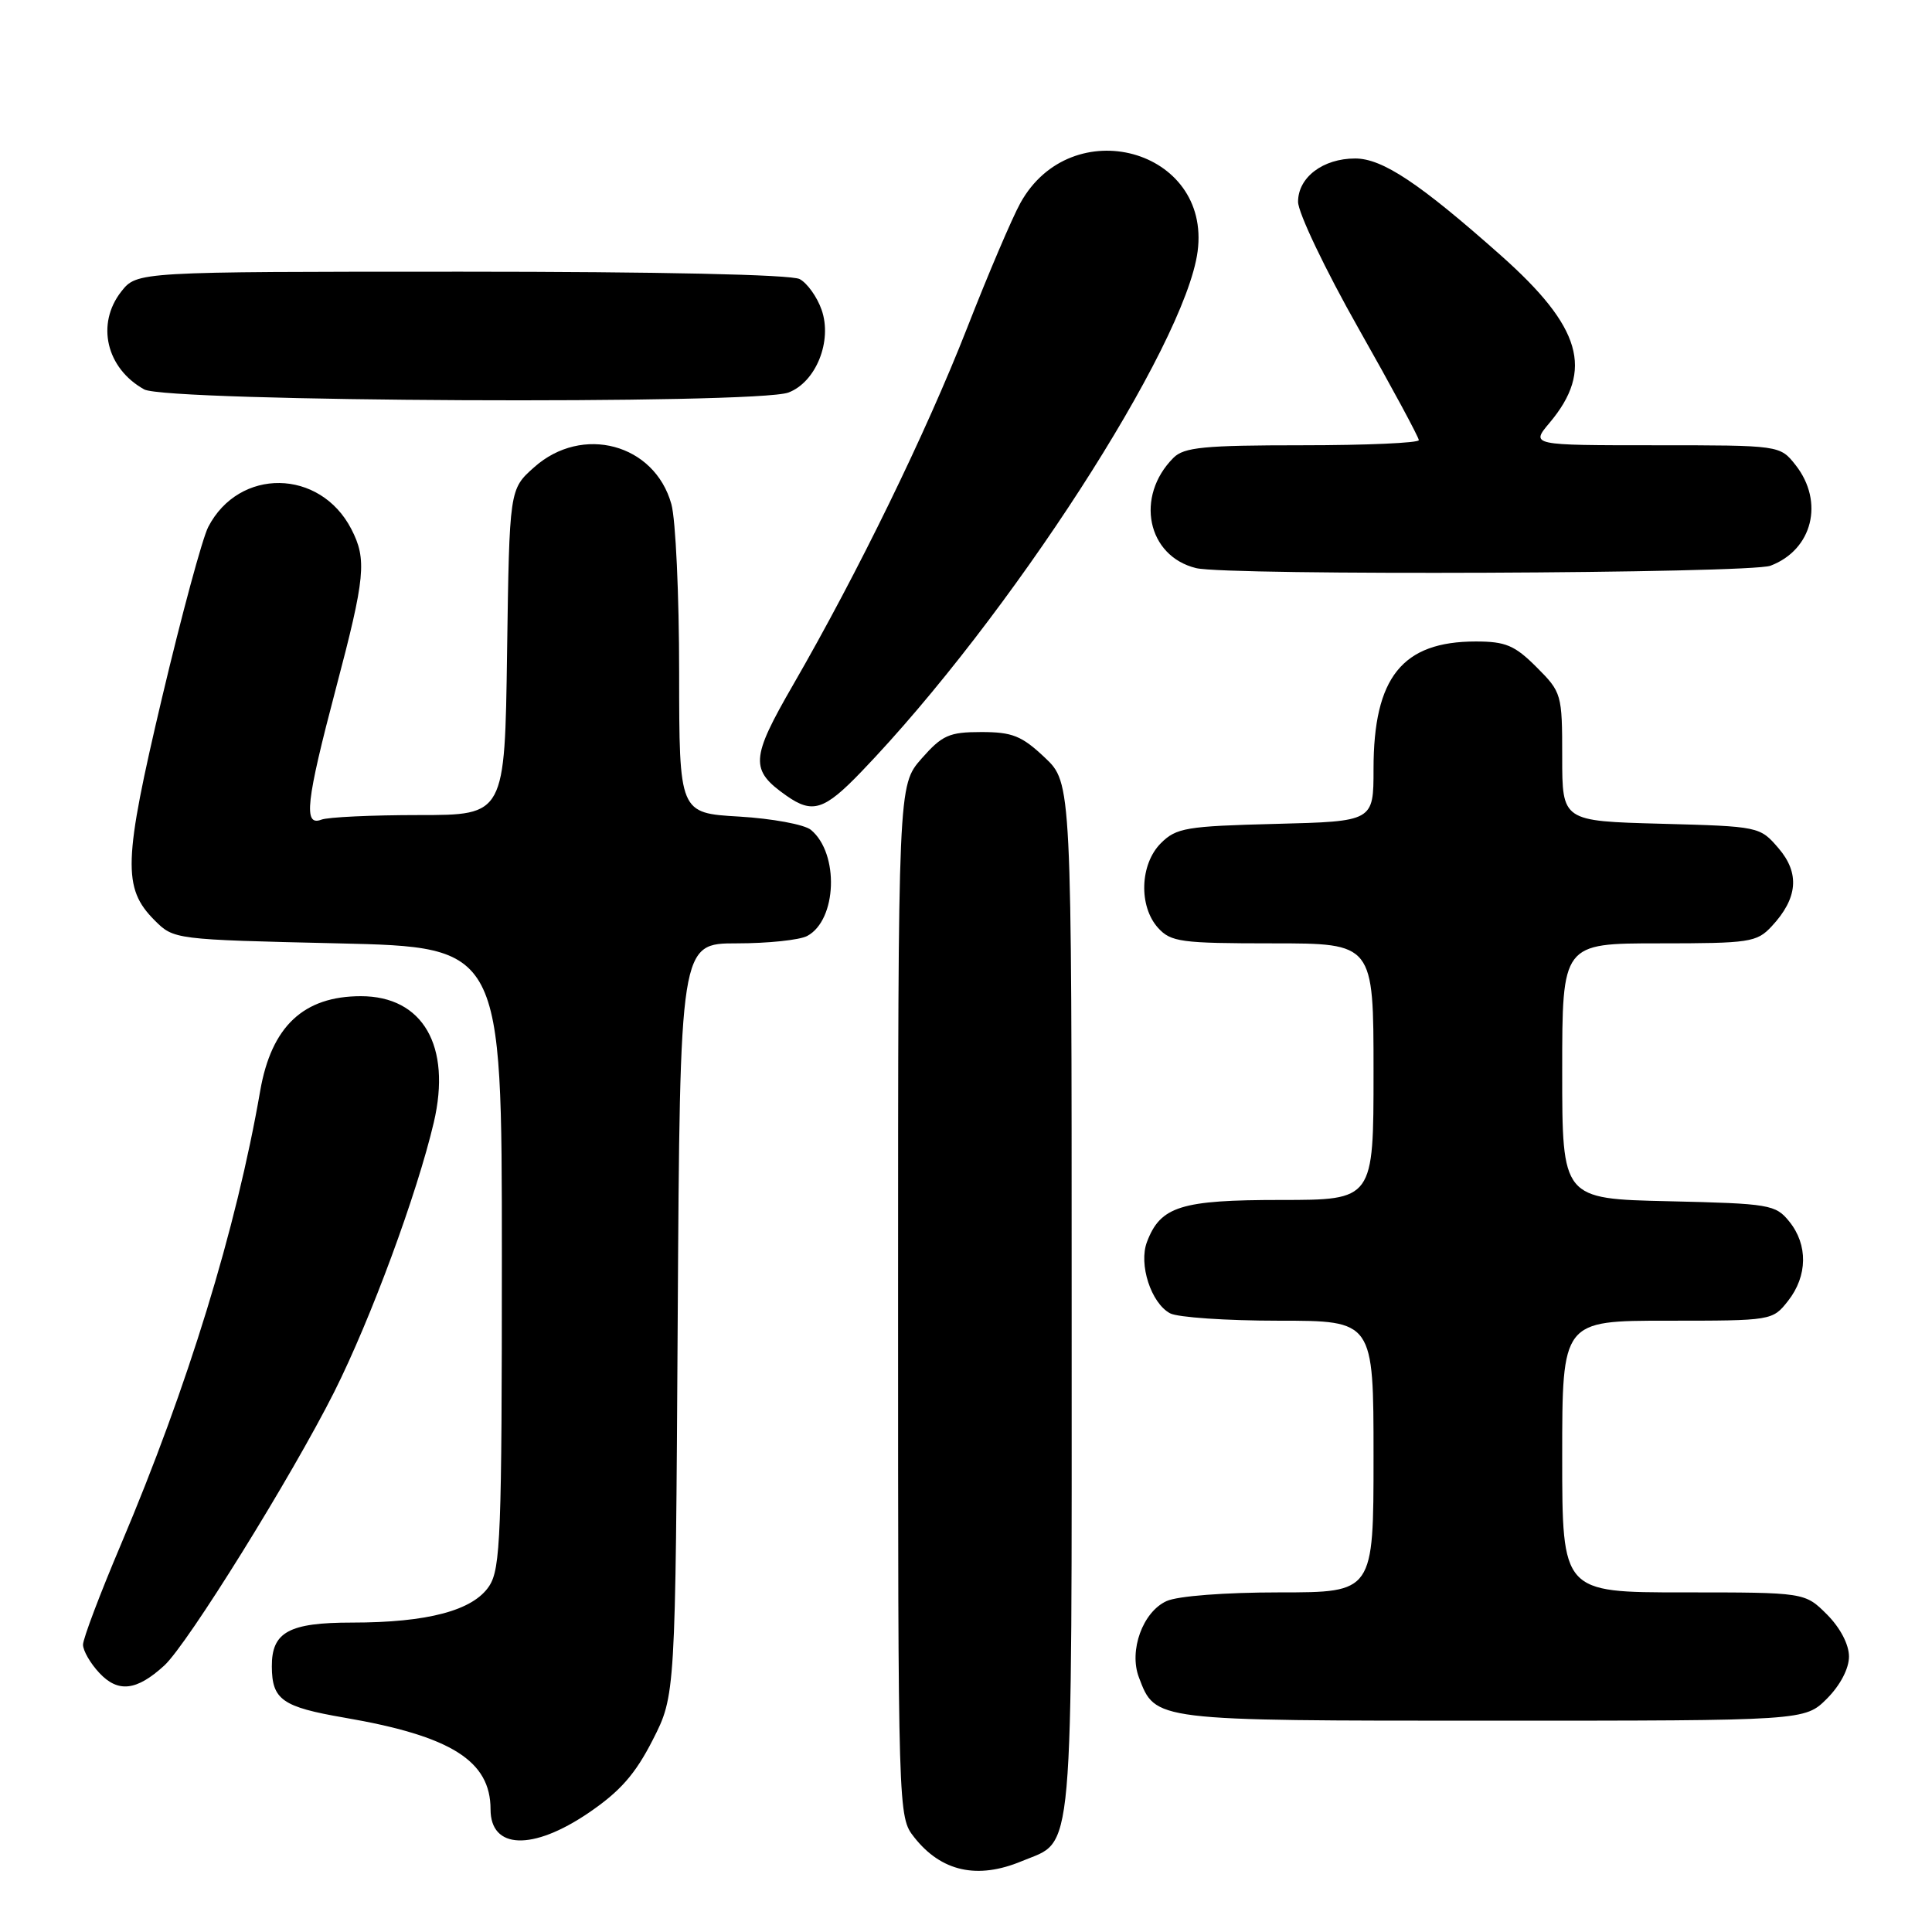 <?xml version="1.0" encoding="UTF-8" standalone="no"?>
<!DOCTYPE svg PUBLIC "-//W3C//DTD SVG 1.1//EN" "http://www.w3.org/Graphics/SVG/1.1/DTD/svg11.dtd" >
<svg xmlns="http://www.w3.org/2000/svg" xmlns:xlink="http://www.w3.org/1999/xlink" version="1.1" viewBox="0 0 256 256">
 <g >
 <path fill="currentColor"
d=" M 135.40 246.61 C 142.39 243.69 142.00 248.03 142.00 172.15 C 142.00 103.74 142.00 103.74 138.43 100.37 C 135.39 97.50 134.14 97.00 130.03 97.00 C 125.76 97.00 124.85 97.41 122.10 100.53 C 119.00 104.07 119.00 104.07 119.00 172.40 C 119.00 240.69 119.00 240.73 121.14 243.45 C 124.72 248.00 129.51 249.07 135.40 246.61 Z  M 77.98 240.22 C 82.16 237.38 84.17 235.10 86.48 230.57 C 89.50 224.65 89.50 224.65 89.80 174.82 C 90.10 125.00 90.10 125.00 97.62 125.00 C 101.75 125.00 105.95 124.56 106.96 124.02 C 110.91 121.91 111.22 113.08 107.45 109.96 C 106.59 109.25 102.31 108.46 97.94 108.20 C 90.00 107.74 90.00 107.74 89.99 89.12 C 89.99 78.88 89.53 68.83 88.96 66.80 C 86.74 58.80 77.14 56.23 70.77 61.92 C 67.50 64.83 67.50 64.83 67.19 86.42 C 66.89 108.00 66.89 108.00 55.53 108.00 C 49.28 108.00 43.45 108.27 42.58 108.61 C 40.18 109.53 40.55 106.23 44.50 91.26 C 48.41 76.47 48.63 74.13 46.55 70.10 C 42.41 62.09 31.67 61.94 27.59 69.83 C 26.82 71.32 24.07 81.48 21.48 92.41 C 16.34 114.15 16.22 117.67 20.49 121.95 C 23.03 124.49 23.10 124.50 44.77 125.00 C 66.50 125.50 66.50 125.50 66.50 166.55 C 66.50 203.34 66.33 207.86 64.82 210.16 C 62.69 213.40 56.67 215.00 46.63 215.00 C 38.28 215.00 35.99 216.26 36.02 220.82 C 36.04 225.23 37.40 226.18 45.64 227.60 C 59.77 230.03 65.00 233.31 65.00 239.75 C 65.00 245.05 70.56 245.26 77.98 240.22 Z  M 242.08 225.08 C 243.84 223.31 245.00 221.10 245.00 219.50 C 245.00 217.90 243.84 215.69 242.08 213.92 C 239.15 211.00 239.15 211.00 223.08 211.00 C 207.00 211.00 207.00 211.00 207.00 193.00 C 207.00 175.00 207.00 175.00 220.93 175.00 C 234.78 175.00 234.87 174.99 236.93 172.37 C 239.52 169.07 239.58 164.94 237.09 161.86 C 235.27 159.61 234.50 159.48 221.09 159.17 C 207.00 158.85 207.00 158.85 207.00 141.92 C 207.00 125.00 207.00 125.00 219.83 125.00 C 231.84 125.00 232.78 124.86 234.75 122.75 C 238.22 119.03 238.51 115.71 235.66 112.39 C 233.19 109.52 233.10 109.50 220.09 109.15 C 207.00 108.80 207.00 108.80 207.00 100.30 C 207.00 91.97 206.93 91.73 203.60 88.40 C 200.71 85.51 199.50 85.00 195.55 85.00 C 185.81 85.00 182.00 89.75 182.00 101.89 C 182.00 108.84 182.00 108.84 169.02 109.17 C 157.18 109.47 155.86 109.69 153.82 111.73 C 151.04 114.51 150.86 120.08 153.45 122.95 C 155.15 124.82 156.47 125.00 168.65 125.00 C 182.00 125.00 182.00 125.00 182.00 142.00 C 182.00 159.00 182.00 159.00 169.72 159.00 C 156.46 159.00 153.77 159.84 151.98 164.56 C 150.85 167.52 152.52 172.67 155.04 174.02 C 156.05 174.56 162.52 175.00 169.43 175.00 C 182.00 175.00 182.00 175.00 182.00 193.00 C 182.00 211.00 182.00 211.00 169.55 211.00 C 162.31 211.00 156.04 211.48 154.58 212.15 C 151.42 213.58 149.56 218.71 150.91 222.26 C 153.11 228.05 152.70 228.00 197.80 228.00 C 239.15 228.00 239.15 228.00 242.08 225.08 Z  M 21.77 220.69 C 24.85 217.87 38.67 195.61 44.30 184.41 C 49.15 174.74 55.24 158.25 57.48 148.73 C 59.85 138.60 56.04 132.00 47.82 132.00 C 40.22 132.00 35.97 136.00 34.48 144.53 C 31.30 162.87 24.90 183.69 16.02 204.66 C 13.26 211.17 11.00 217.14 11.00 217.93 C 11.00 218.72 11.98 220.42 13.18 221.69 C 15.66 224.33 18.11 224.04 21.77 220.69 Z  M 114.14 102.25 C 133.69 81.92 157.04 45.79 158.69 33.32 C 160.49 19.74 141.96 14.68 135.20 26.91 C 134.11 28.88 130.92 36.36 128.12 43.53 C 122.68 57.41 113.70 75.83 105.10 90.73 C 99.43 100.55 99.35 102.03 104.23 105.45 C 107.67 107.86 109.23 107.36 114.14 102.25 Z  M 234.60 74.96 C 240.17 72.85 241.75 66.50 237.93 61.63 C 235.85 59.00 235.85 59.00 219.34 59.00 C 202.82 59.00 202.82 59.00 205.33 56.02 C 211.21 49.03 209.56 43.34 198.89 33.86 C 188.10 24.28 183.18 21.00 179.57 21.00 C 175.30 21.00 172.00 23.50 172.00 26.74 C 172.00 28.18 175.60 35.73 180.00 43.50 C 184.40 51.27 188.00 57.94 188.00 58.32 C 188.00 58.69 181.06 59.00 172.57 59.00 C 159.55 59.00 156.88 59.26 155.49 60.66 C 150.37 65.78 152.00 73.70 158.50 75.28 C 162.64 76.29 231.87 76.00 234.60 74.96 Z  M 104.48 52.01 C 108.13 50.62 110.31 45.18 108.87 41.06 C 108.28 39.36 106.97 37.52 105.96 36.98 C 104.85 36.38 87.27 36.00 61.14 36.00 C 18.15 36.00 18.15 36.00 16.07 38.63 C 12.70 42.93 14.08 48.81 19.11 51.60 C 22.08 53.25 100.24 53.62 104.48 52.01 Z "/>
</g>
</svg>
